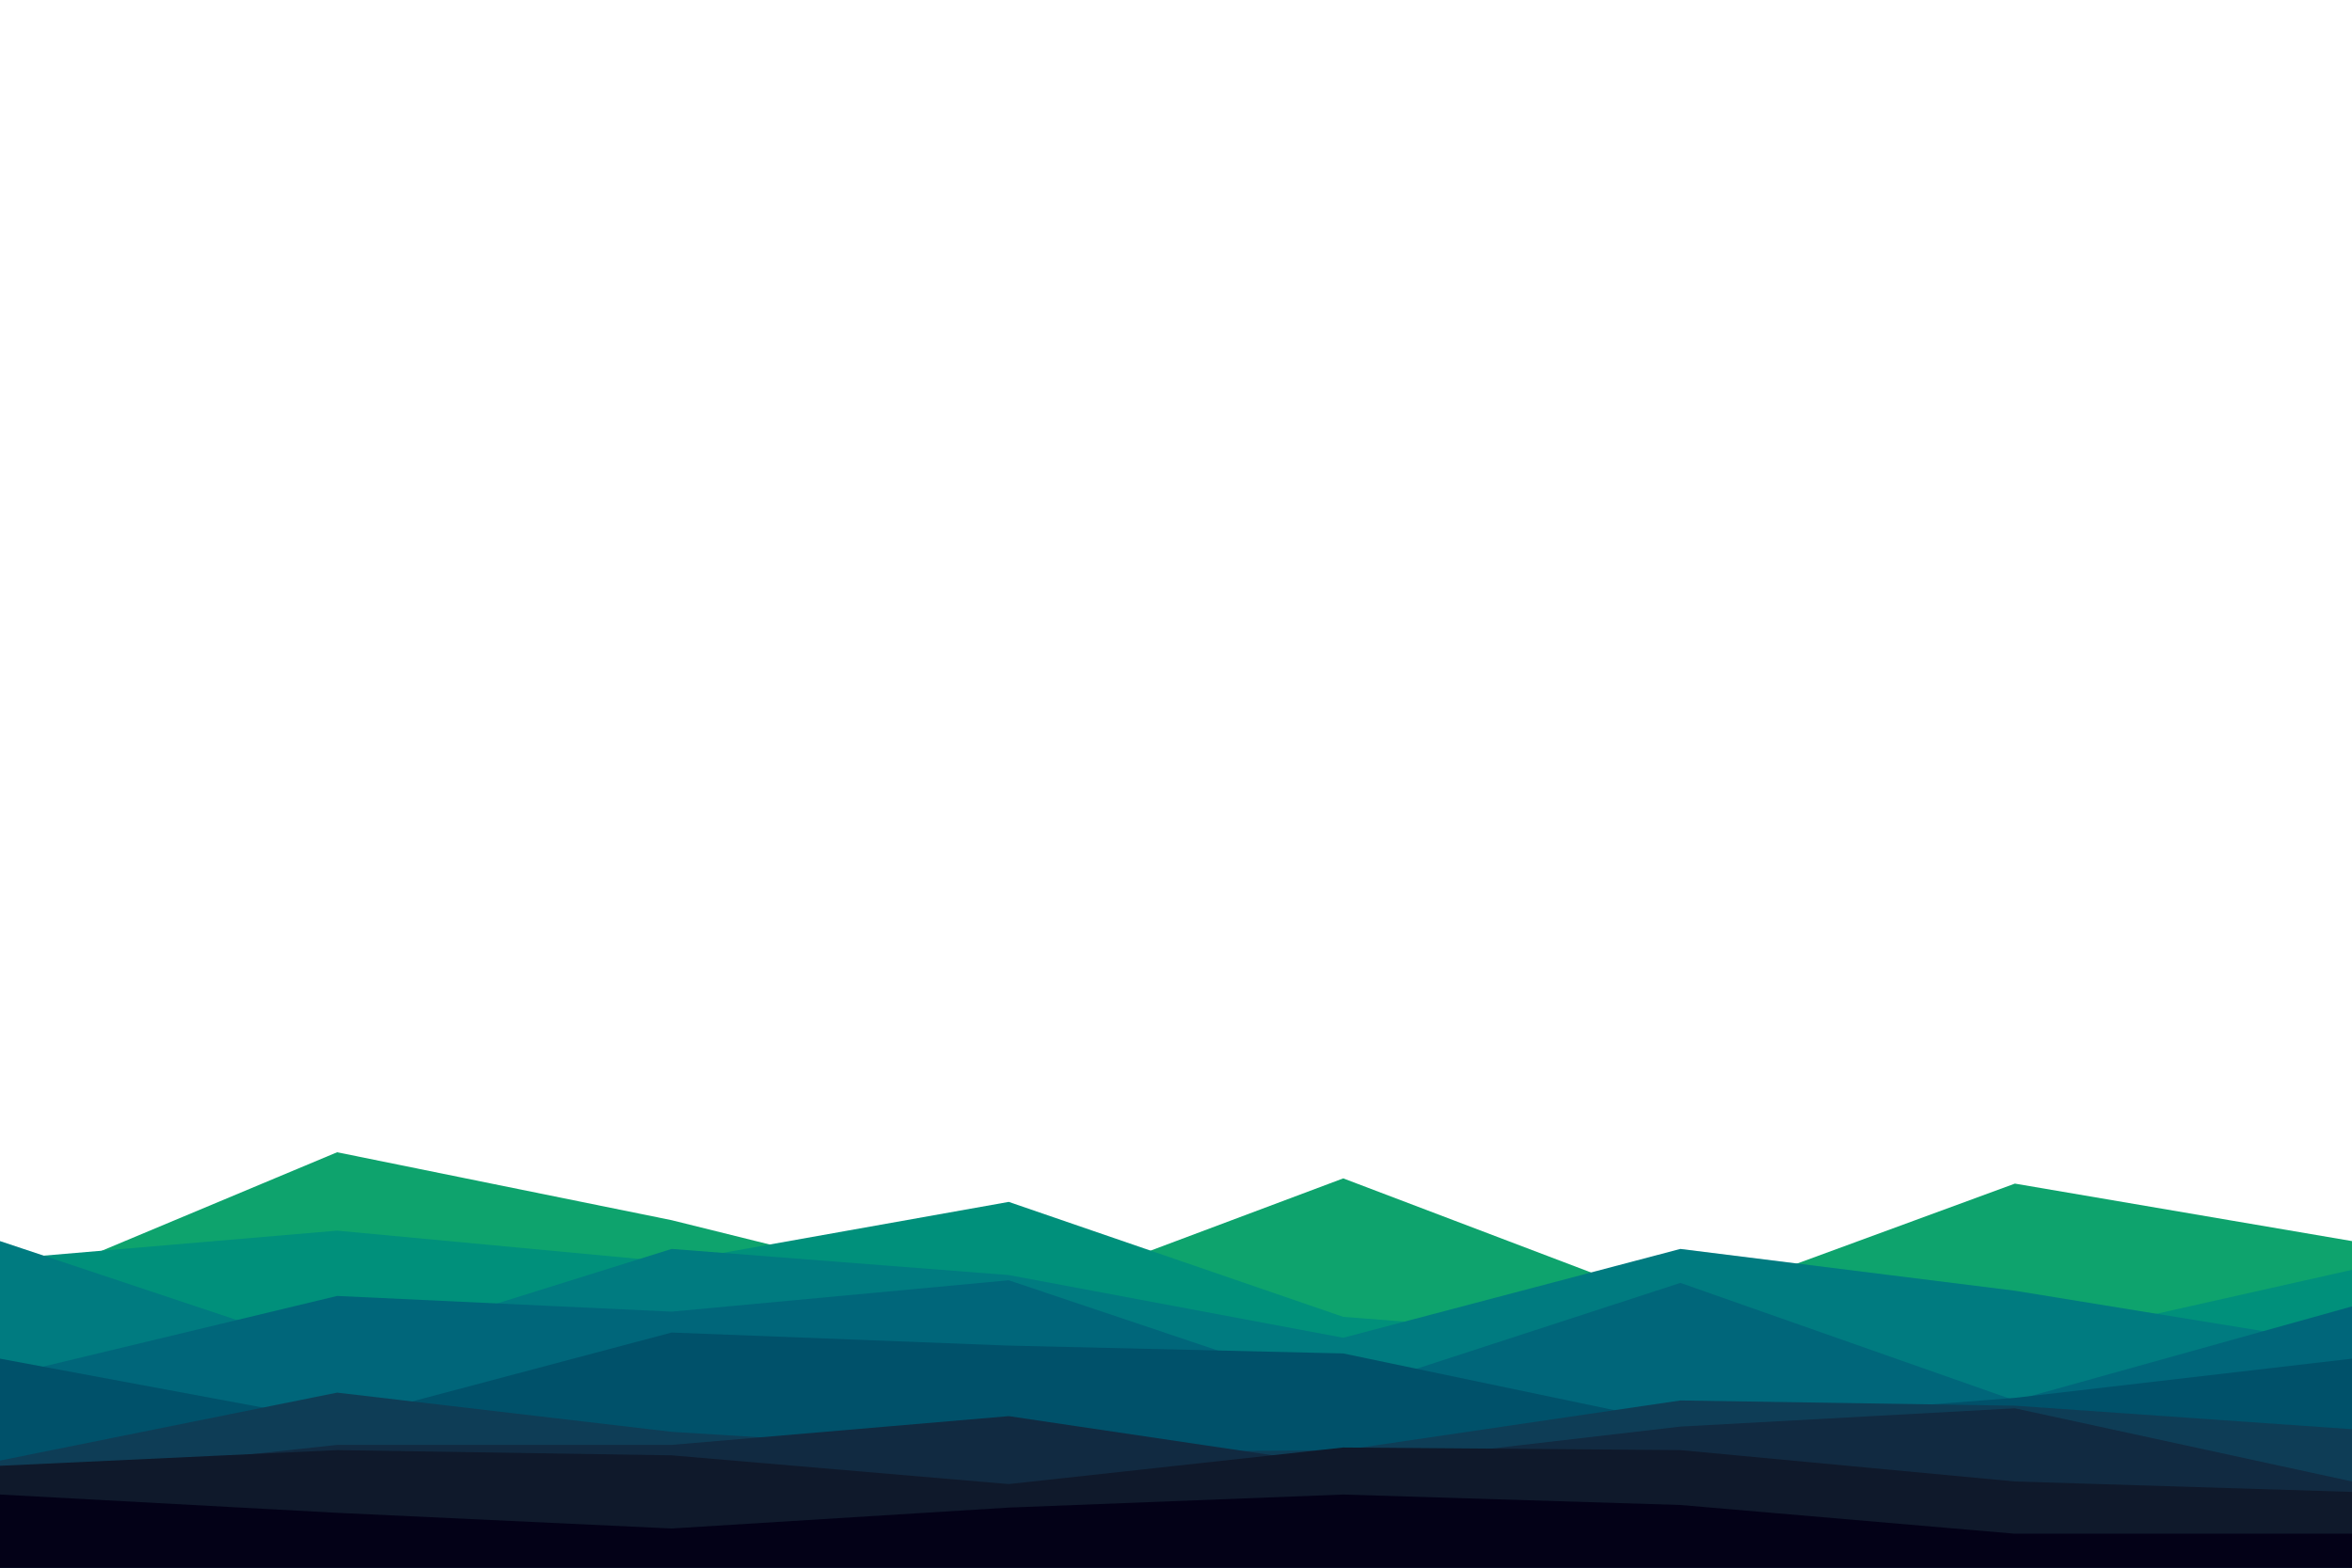 <svg id="visual" viewBox="0 0 900 600" width="900" height="600" xmlns="http://www.w3.org/2000/svg" xmlns:xlink="http://www.w3.org/1999/xlink" version="1.1"><path d="M0 495L129 441L257 467L386 499L514 451L643 500L771 453L900 475L900 601L771 601L643 601L514 601L386 601L257 601L129 601L0 601Z" fill="#0ea36d"></path><path d="M0 482L129 471L257 483L386 460L514 504L643 514L771 515L900 486L900 601L771 601L643 601L514 601L386 601L257 601L129 601L0 601Z" fill="#00907b"></path><path d="M0 475L129 518L257 478L386 488L514 512L643 478L771 494L900 515L900 601L771 601L643 601L514 601L386 601L257 601L129 601L0 601Z" fill="#007b80"></path><path d="M0 527L129 496L257 502L386 490L514 533L643 491L771 536L900 500L900 601L771 601L643 601L514 601L386 601L257 601L129 601L0 601Z" fill="#00667a"></path><path d="M0 520L129 544L257 510L386 515L514 518L643 545L771 535L900 520L900 601L771 601L643 601L514 601L386 601L257 601L129 601L0 601Z" fill="#00516a"></path><path d="M0 559L129 533L257 548L386 556L514 555L643 536L771 538L900 547L900 601L771 601L643 601L514 601L386 601L257 601L129 601L0 601Z" fill="#0e3d56"></path><path d="M0 567L129 553L257 553L386 542L514 561L643 546L771 539L900 567L900 601L771 601L643 601L514 601L386 601L257 601L129 601L0 601Z" fill="#112a41"></path><path d="M0 561L129 555L257 557L386 568L514 554L643 555L771 567L900 571L900 601L771 601L643 601L514 601L386 601L257 601L129 601L0 601Z" fill="#0f192b"></path><path d="M0 572L129 579L257 585L386 577L514 572L643 576L771 587L900 587L900 601L771 601L643 601L514 601L386 601L257 601L129 601L0 601Z" fill="#030117"></path></svg>